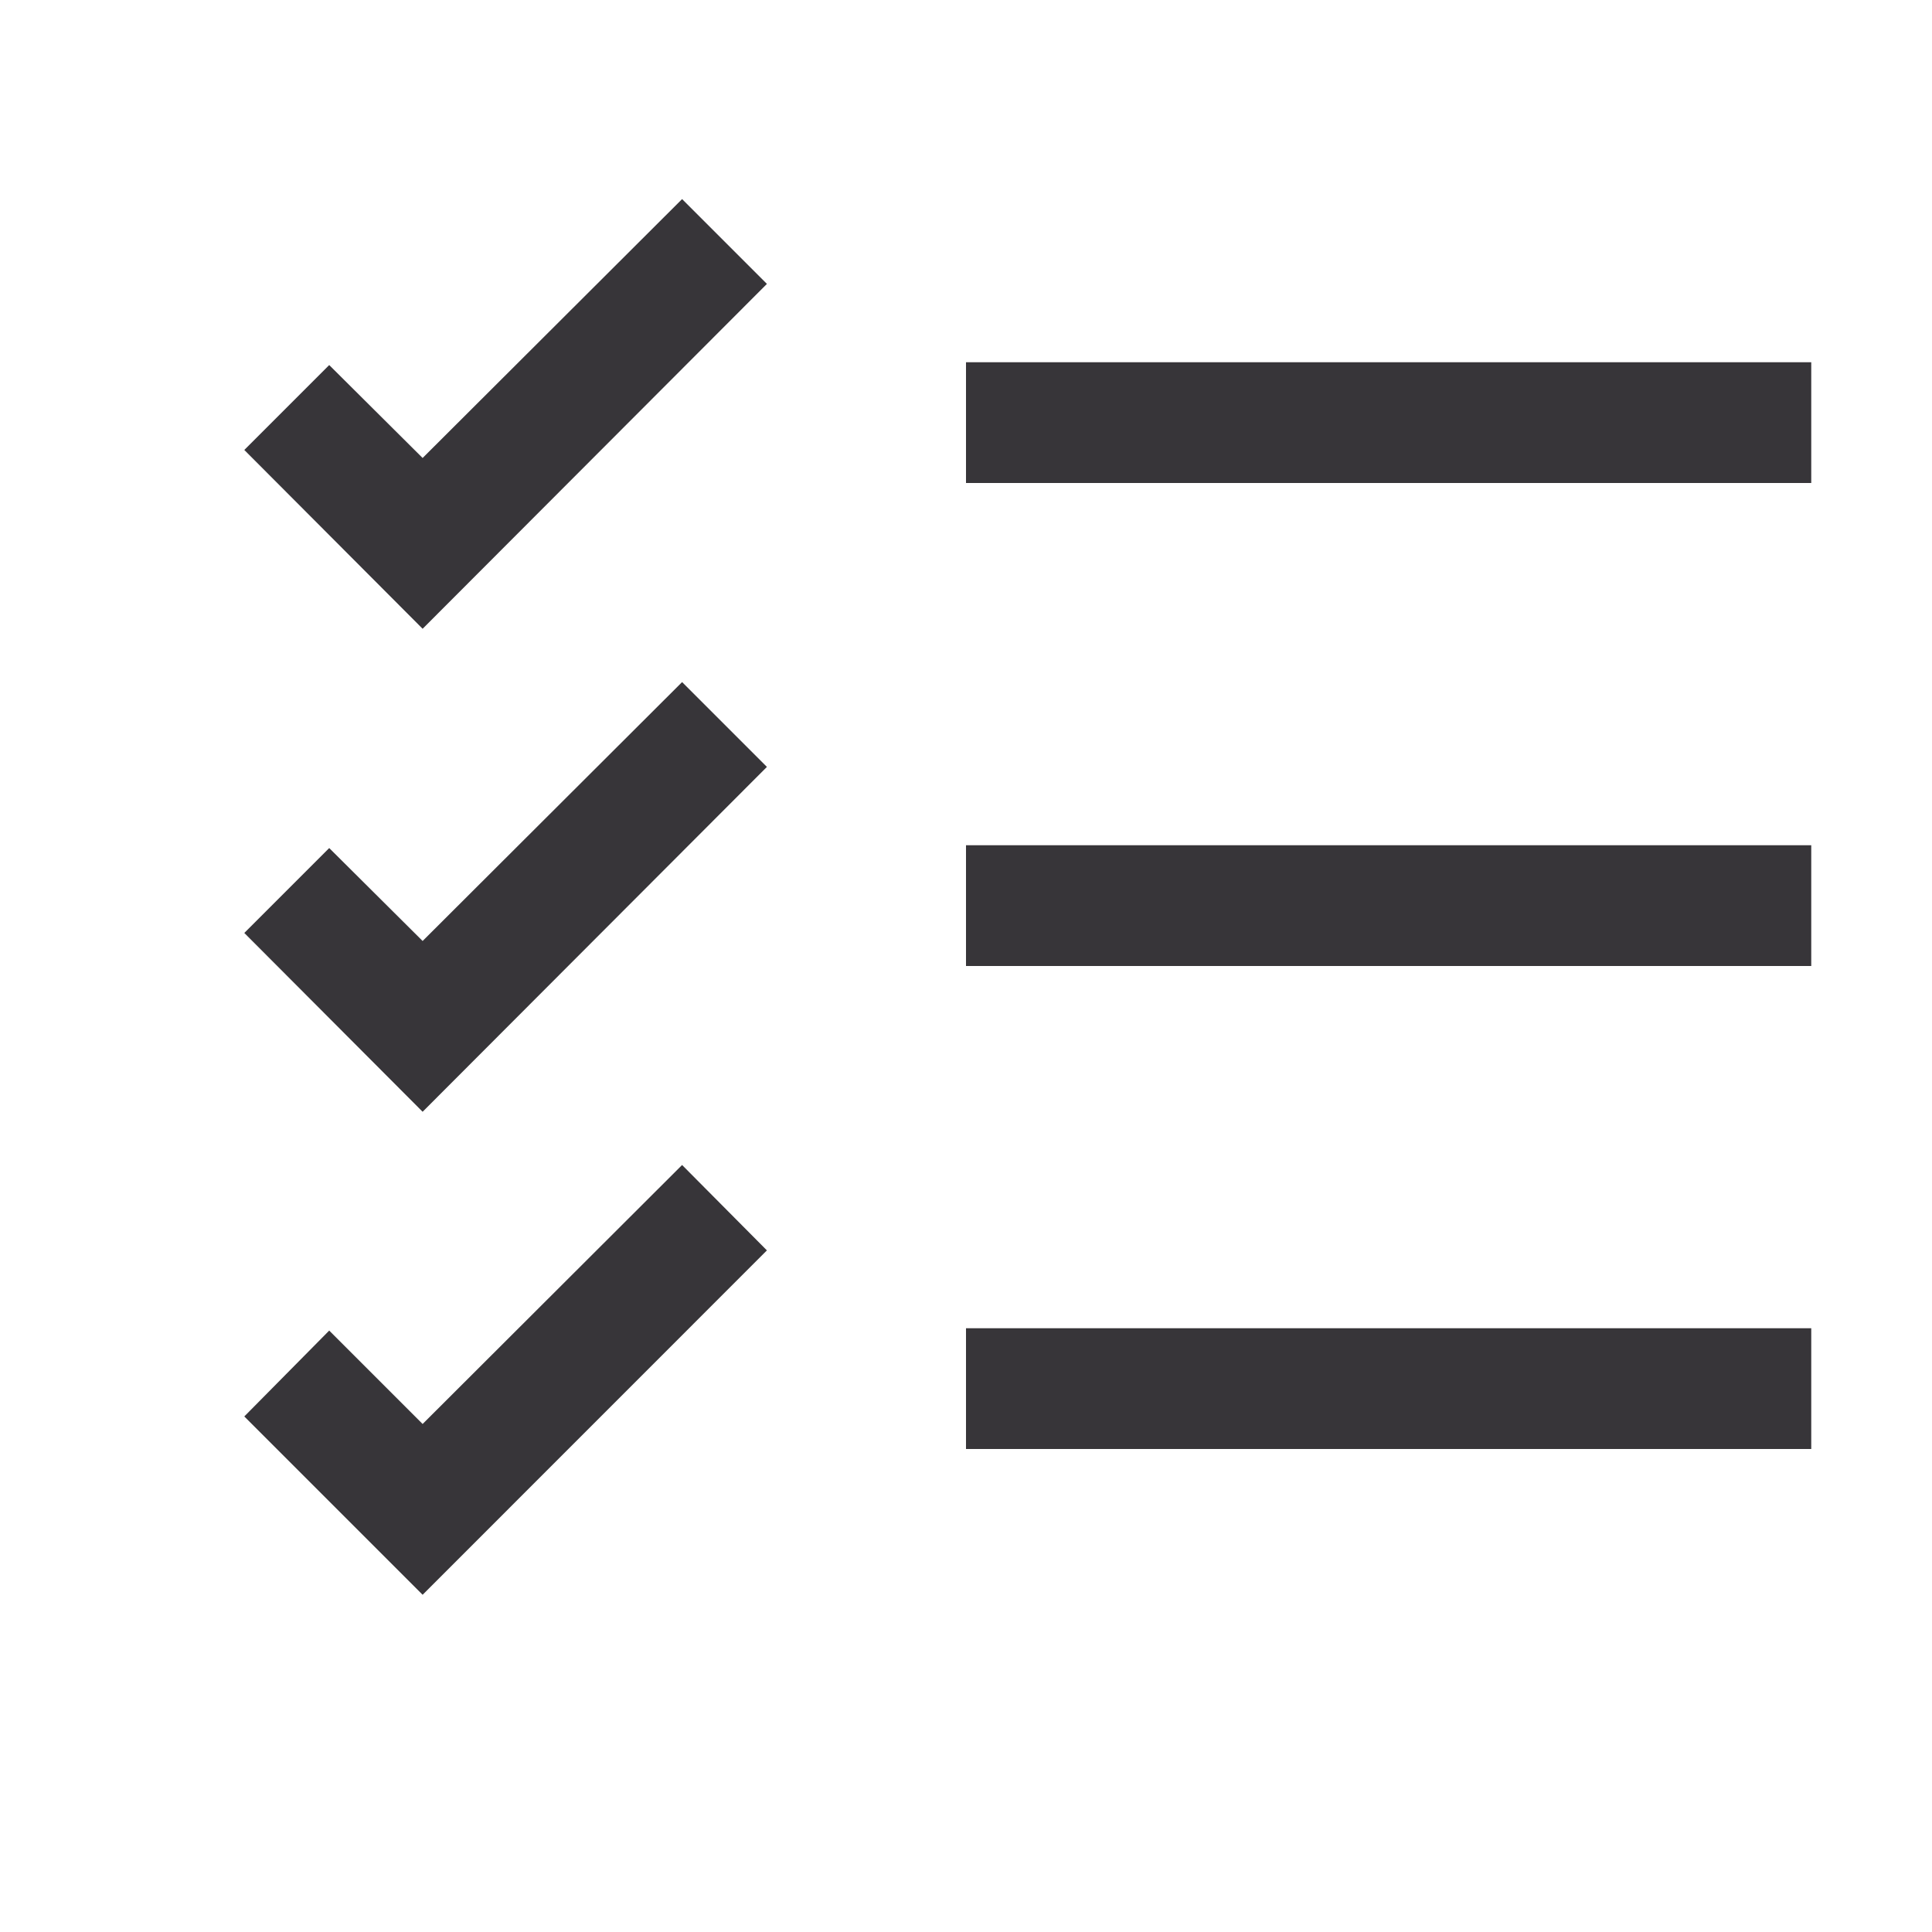 <svg width="20" height="20" viewBox="0 0 20 20" fill="none" xmlns="http://www.w3.org/2000/svg">
<path d="M7.061 2.061L4.375 4.741L3.408 3.779L2.529 4.658L4.375 6.509L7.939 2.939L7.061 2.061ZM10 3.75V5H18.75V3.75H10ZM7.061 7.061L4.375 9.741L3.408 8.779L2.529 9.658L4.375 11.509L7.939 7.939L7.061 7.061ZM10 8.75V10H18.75V8.75H10ZM7.061 12.06L4.375 14.741L3.408 13.774L2.529 14.663L4.375 16.509L7.939 12.944L7.061 12.06ZM10 13.75V15H18.75V13.75H10Z" fill="#373539"/>
</svg>
